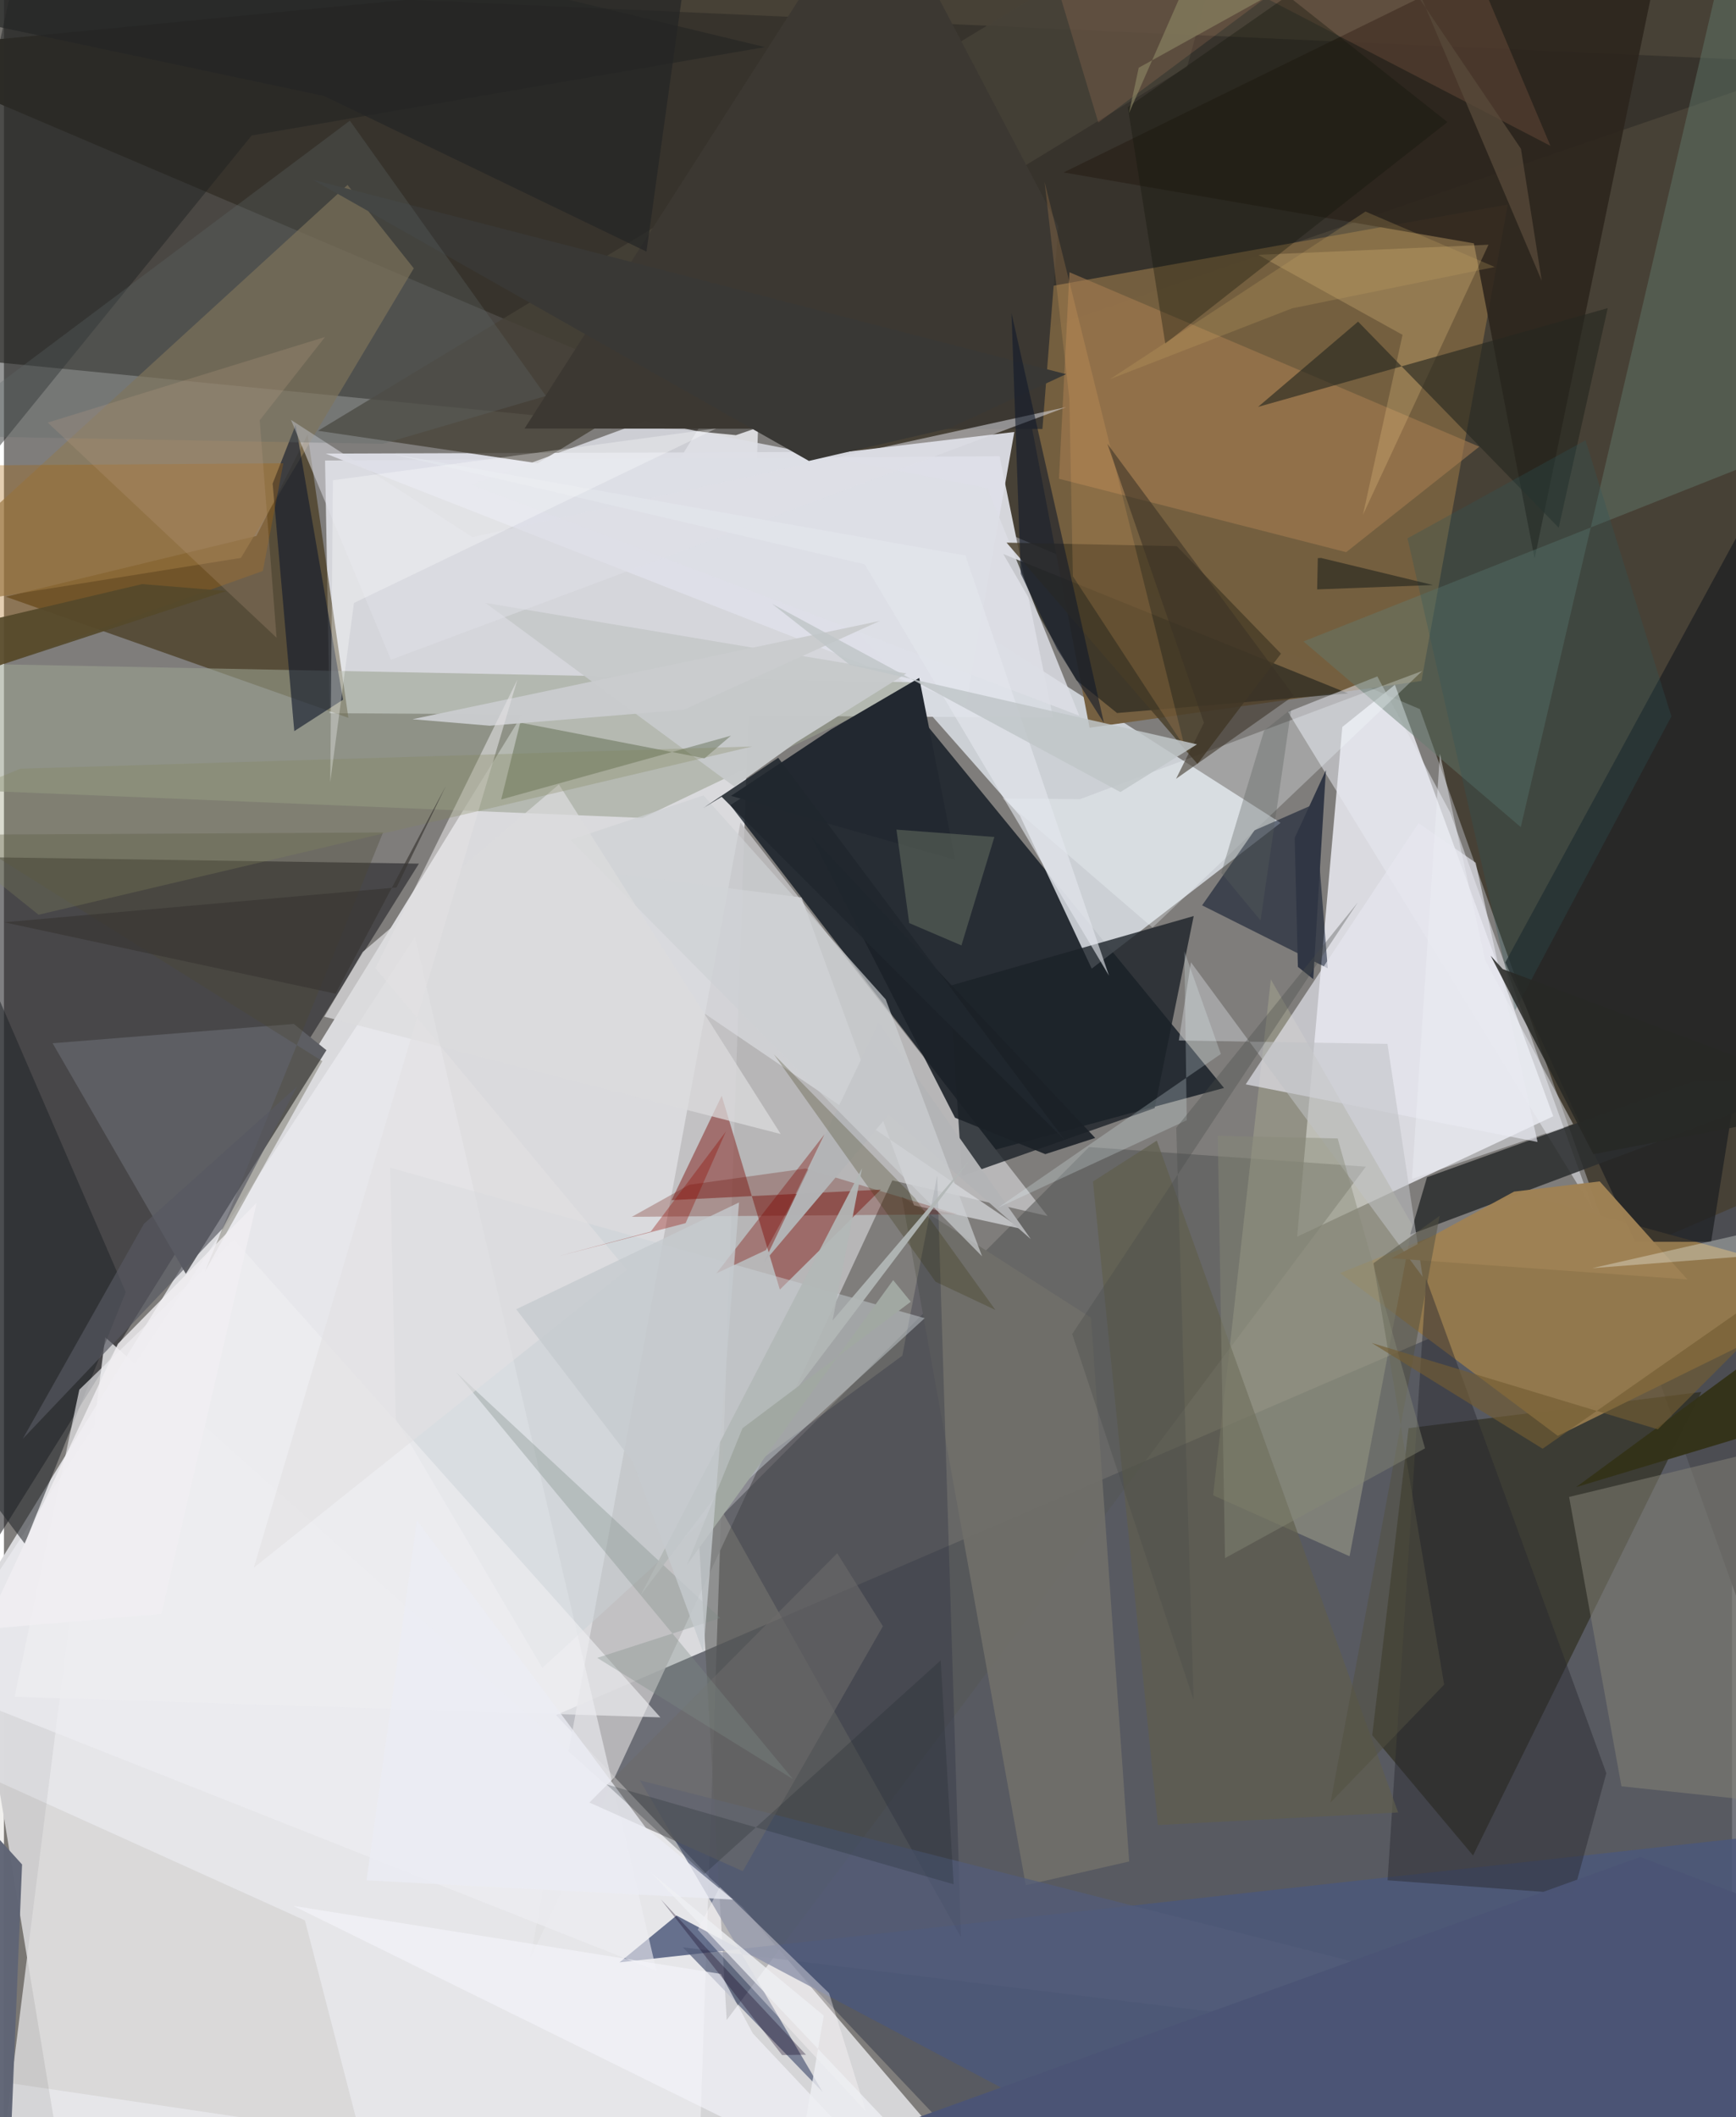 <svg xmlns="http://www.w3.org/2000/svg" width="228" height="278" viewBox="0 0 836 1024"><path fill="#7f7d7b" d="M0 0h836v1024H0z"/><path fill="#dadadd" fill-opacity=".992" d="M-16.553 779.063L34.217 1086h300.728l31.528-928.092z"/><path fill="#484237" fill-opacity=".996" d="M-62 24.704L835.477-62 898 940.193 684.974 342.981z"/><path fill="#d5d6db" d="M507.513 347.071l-25.884-126.414-326.289 2.083 2.188 122.22z"/><path fill="#4e5159" fill-opacity=".784" d="M893.09 559.605L867.721 1086H509.775L267.071 829.519z"/><path fill="#f5f7ff" fill-opacity=".765" d="M749.505 539.902L672.901 331.21l-25.437 20.389-21.847 246.531z"/><path fill="#0a131d" fill-opacity=".749" d="M479.763 556.018l110.467-29.806-156.122-190.578-82.69 53.788z"/><path fill="#212123" fill-opacity=".573" d="M-20.883 772.538l221.626-354.83L-62 413.802v388.216z"/><path fill="#302e27" fill-opacity=".671" d="M877.403 30.48l-523.31 179.997L-62 169.454l37.325-179.487z"/><path fill="#d7dbe1" fill-opacity=".878" d="M526.236 468.502l-34.697-73.943-155.891-176.67 281.959 180.104z"/><path fill="#bebdbf" fill-opacity=".882" d="M429.772 570.912L254.59 947.405l101.699-549.614 148.584 190.353z"/><path fill="#745f40" fill-opacity=".992" d="M727.507 98.917l-41.76 230.425-160.575 22.622-40.266-209.694z"/><path fill="#e8e8eb" fill-opacity=".816" d="M357.546 922.607L497.413 1086H-6.36l55.335-439.224z"/><path fill="#555755" fill-opacity=".565" d="M658.844 564.275l-133.905-9.477L336.2 744.135l13.444 232.876z"/><path fill="#352500" fill-opacity=".533" d="M122.129 259.225L.897 288.615l165.725 58.573-19.707-137.112z"/><path fill="#1e1b06" fill-opacity=".482" d="M679.519 690.736l-17.583 148.55 48.765 58.148L821.158 673.24z"/><path fill="#92784d" fill-opacity=".992" d="M739.06 578.768L898 622.438l-146.33 72.019-105.297-78.693z"/><path fill="#dfe0e8" fill-opacity=".937" d="M407.419 218.555l81.367-9.623-23.368 131.886L155.65 219.385z"/><path fill="#9aa191" fill-opacity=".576" d="M-59.692 380.439l368.609 15.167 136.826-65.491L-62 320.118z"/><path fill="#1b2128" fill-opacity=".788" d="M556.689 535.95l18.876-92.892-118.038 33.748 5.97 92.007z"/><path fill="#1e2022" fill-opacity=".745" d="M789.1 600.585l-62.8-135.086L898 149.798l-72.126 450.83z"/><path fill="#904541" fill-opacity=".659" d="M322.985 580.46l24.253-50.48 28.118 93.765 48.829-48.38z"/><path fill="#2c2a21" fill-opacity=".722" d="M518.788 328.974l-35.345-61.015 166.848 67.426-111.81 9.475z"/><path fill="#a3a48f" fill-opacity=".514" d="M612.884 473.722l-27.92 249.502 66 29.491 30.393-160.156z"/><path fill="#5d5e63" d="M23.538 504.577l64.443 111.525 68.015-108.158-15.765-12.705z"/><path fill="#8e7956" fill-opacity=".651" d="M198.258 129.785l-32.049-40.34L-62 298.087l176.668-28.239z"/><path fill="#4b577a" fill-opacity=".827" d="M325.38 926.484l-27.6 22.648L898 882.646 626.427 1086z"/><path fill="#2d251d" fill-opacity=".882" d="M740.484 270.224L809.284-62 512.636 83.4l198.468 34.3z"/><path fill="#e6e9f1" fill-opacity=".533" d="M664.398 327.162l35.276 65.888 69.292 192.347-147.784-241.062z"/><path fill="#2c2e30" fill-opacity=".867" d="M816.706 523.191l-128.257 46.19-8.18 27.746 203.891-76.473z"/><path fill="#000c24" fill-opacity=".514" d="M634.062 388.828l-29.065 12.767-25.367 36.293 60.783 30.445z"/><path fill="#464238" fill-opacity=".812" d="M598.476-62L151.938 208.351l106.236 15.722 314.211-191.82z"/><path fill="#222830" d="M351.725 384.947l48.328-32.11 42.71-24.948 17.438 87.986z"/><path fill="#627b6d" fill-opacity=".459" d="M841.704-62L898 203.43 628.675 310.237l105.127 89.817z"/><path fill="#efeff4" fill-opacity=".612" d="M198.836 453.272l69.2 297.189L315.66 953.16-37.425 813.366z"/><path fill="#a57c51" fill-opacity=".58" d="M510.386 231.564l138.949 35.501 64.385-51.026-198.257-84.354z"/><path fill="#6f6e69" fill-opacity=".984" d="M494.327 911.798l50.009-11.478-18.467-263.022-91.547-58.593z"/><path fill="#131b2d" fill-opacity=".635" d="M140.446 353.623l23.598-15.215-22.918-132.887-11.143 28.362z"/><path fill="#d9dbde" fill-opacity=".714" d="M385.815 434.079l54.46 148.895 52.01 11.403L226.41 413.785z"/><path fill="#858378" fill-opacity=".502" d="M898 876.294l-115.513-12.328-25.316-139.953L898 690.067z"/><path fill="#25273a" fill-opacity=".294" d="M462.981 936.963L343.018 723.04l91.591-67.352 16.88-87.193z"/><path fill="#535d7a" fill-opacity=".706" d="M898 1011.164L307.669 861.101l88.389 150.712-67.666-69.98z"/><path fill="#dddee5" fill-opacity=".831" d="M310.327 203.576l-84.13 30.877 293.995 111.686-44.398-110.017z"/><path fill="#e7e7f0" fill-opacity=".659" d="M600.72 524.46l141.177 27.869-29.94-135.075-27.641-19.1z"/><path fill="#cad2d6" fill-opacity=".471" d="M445.44 637.548l-184.997 169.11-70.87-120.238-2.752-121.675z"/><path fill="#1f2121" fill-opacity=".467" d="M119.847 65.526L-62 289.496 16.266-62l351.931 84.785z"/><path fill="#222528" fill-opacity=".549" d="M58.91 624.933l-48.832 121.72-66.847-89.014 23.814-245.14z"/><path fill="#26282d" fill-opacity=".447" d="M687.997 618.482l-18.63 290.944 89.83 6.685 15.984-58.466z"/><path fill="#3d3933" fill-opacity=".996" d="M421.934-58.648L251.851 207.267l250.537.216 7.673-98.083z"/><path fill="#fffafd" fill-opacity=".376" d="M399.164 964.038l17.843 57.204-81.37-87.887 10.7-20.654z"/><path fill="#c7cacb" fill-opacity=".976" d="M383.217 359.083l-29.835 21.402-120.465-88.884 203.666 34.107z"/><path fill="#1a2d03" fill-opacity=".275" d="M338.927 366.78l12.765-10.956-111.133 30.852 9.2-37.16z"/><path fill="#660c00" fill-opacity=".267" d="M303.746 588.542l27.787-15.508 56.252-7.865 73.499 22.13z"/><path fill="#f5fdff" fill-opacity=".294" d="M483.078 386.115l72.558 62.54 130.507-124.151-165.634 62.042z"/><path fill="#473c27" fill-opacity=".804" d="M577.366 369.468l-92.343-107.012 82.348 1.7 50.414 51.996z"/><path fill="#ab6507" fill-opacity=".314" d="M-62 343.002l187.262-66.84 9.89-52.084-161.102 1.101z"/><path fill="#352500" fill-opacity=".067" d="M172.396 1032.617l-26.79-103.783L-62 834.94l60.883 172.01z"/><path fill="#fed592" fill-opacity=".231" d="M676.594 161.947l-19.155 87.052L718.18 118.36l-111.352 4.91z"/><path fill="#26271f" fill-opacity=".62" d="M752.145 255.225l23.717-106.202-169.159 47.773 48.39-41.235z"/><path fill="#5f5e4c" fill-opacity=".675" d="M526.82 571.461l31.427 311.24 116.202-6.08-116.721-324.948z"/><path fill="#6c6b6b" fill-opacity=".576" d="M357.413 905.016L425.21 786.57l-22.092-35.335-119.894 120.586z"/><path fill="#f5a276" fill-opacity=".145" d="M529.422 59.27L692.162-62l55.994 132.55L492.874-62z"/><path fill="#393835" d="M389.418 222.936L149.496 86.97l364.316 94.005-56.64 26.22z"/><path fill="#b3b4b6" fill-opacity=".984" d="M423.149 494.74l-55.496 115.777 60.35-71.376 68.772 60.188z"/><path fill="#f4f4fa" fill-opacity=".639" d="M346.84 954.724l15.474 28.81 84.02 89.232-306.256-150.93z"/><path fill="#c0c1c6" fill-opacity=".553" d="M669.304 504.895l-100.925-1.65 5.853-37.81 112.085 152.104z"/><path fill="#eeeef1" fill-opacity=".647" d="M5.123 820.686l312.438 9.95-206.218-231.042-74.888 72.536z"/><path fill="#7d0802" fill-opacity=".353" d="M368.632 604.618l-24.011 11.3 52.333-67.29-17.397 35.912z"/><path fill="#dfdfe6" fill-opacity=".525" d="M226.616 259.788l287.304-62.9-326.711 122.21-48.335-116z"/><path fill="#657062" fill-opacity=".533" d="M479.146 404.82l-15.95 52.446-25.263-10.816-6.168-45.186z"/><path fill="#5e6a69" fill-opacity=".298" d="M183.286 214.684l-219.234-3.97 203.283-152.35 94.833 133.157z"/><path fill="#13160b" fill-opacity=".349" d="M621.04-2.07l-77.36 53.918 18.143 114.338L698.329 59.039z"/><path fill="#1b2128" fill-opacity=".894" d="M390.309 404.162l137.607 146.227-24.134 7.828-43.7-17.625z"/><path fill="#0f1729" fill-opacity=".565" d="M532.144 349.702l-22.661-35.733-17.591-36.416-4.478-126.122z"/><path fill="#9f8254" fill-opacity=".973" d="M814.386 618.817l-42.4-47.415-41.423 4.932-59.295 32.247z"/><path fill="#606575" fill-opacity=".98" d="M1.385 1082.186L-61.85 580.102l14.704 259.845 55.909 61.827z"/><path fill="#7f8d87" fill-opacity=".337" d="M218.859 663.807l162.855 196.7-94.71-58.655 59.534-19.255z"/><path fill="#4a4735" fill-opacity=".337" d="M97.192 615.084l86.195-212.44-204.04 1.082 174.674 109.512z"/><path fill="#e6fafe" fill-opacity=".235" d="M588.703 509.767l-17.659-49.643 1.167 81.7-91.382 42.337z"/><path fill="#ced0d4" fill-opacity=".667" d="M426.577 483.387l-88.164-98.667-64.374 21.504L473.176 607.62z"/><path fill="#312e05" fill-opacity=".247" d="M479.63 633.575l-28.945-13.64-78.237-109.989 68.274 69.542z"/><path fill="#4b5575" fill-opacity=".984" d="M419.35 1032.372l457.383 14.116L898 938.552l-106.429-40.433z"/><path fill="#fdb76c" fill-opacity=".173" d="M503.428 87.955l67.798 273.45-54.122-82.712-1.685-85.857z"/><path fill="#54482a" fill-opacity=".914" d="M-62 341.45l169.531-55.603-40.689-3.342L-62 312.93z"/><path fill="#313745" fill-opacity=".996" d="M624.418 405.258l15.103-32.74-6.114 101.052-7.44-5.94z"/><path fill="#343319" fill-opacity=".973" d="M854.958 649.895l-94.419 69.388 136.932-41.255-7.176-159.863z"/><path fill="#2d585b" fill-opacity=".282" d="M678.996 260.373l52.027 228.354 75.638-142.233-41.563-133.567z"/><path fill="#e4e6ed" fill-opacity=".62" d="M465.122 268.697l69.448 203.18-118.157-198.944-229.436-53.52z"/><path fill="#b2b8b7" fill-opacity=".925" d="M307.961 771.64l107.15-206.561-14.264 73.606 66.63-78.006z"/><path fill="#b99e85" fill-opacity=".243" d="M21.183 204.388l110.698 104.055-8.147-105.182 31.598-40.268z"/><path fill="#ebedf4" fill-opacity=".773" d="M310.523 884.05L199.811 735.48l-24.412 173.974 177.304 9.314z"/><path fill="#dcdbdd" fill-opacity=".733" d="M173.586 460.403l-18.595 31.327 220.79 56.765-107.314-169.097z"/><path fill="#272825" fill-opacity=".851" d="M719.25 462.266l5.786 6.423L898 533.549 768.899 558.23z"/><path fill="#ecedf4" fill-opacity=".467" d="M759.128 543.687l-42.561-79.217-21.884-99.908-13.525 205.653z"/><path fill="#20252a" fill-opacity=".247" d="M453.169 803.056l6.256 108.301-167.928-48.321 47.31 43.357z"/><path fill="#525040" fill-opacity=".514" d="M694.547 588.052l-32.022 22.938 34.196 203.803-54.962 57.013z"/><path fill="#888978" fill-opacity=".439" d="M687.466 700.509l-42.258-149.873-58.001-1.34 3.504 204.312z"/><path fill="#3b3326" fill-opacity=".565" d="M533.824 214.69l90.183 121.758-56.987 40.234 13.502-27.099z"/><path fill="#f3fbf3" fill-opacity=".325" d="M894.405 584.708l-1.414-78.522L898 603.3l-129.598 10.062z"/><path fill="#58493a" fill-opacity=".769" d="M733.887 71.973l10.042 63.813L659.882-62l-11.944 6.791z"/><path fill="#242625" fill-opacity=".706" d="M334.229-46.437l-23.398 168.14-155.897-75.246L-62 .37z"/><path fill="#111615" fill-opacity=".498" d="M691.332 282.957l-56.048 2.116.311-15.12 1.548-.095z"/><path fill="#20272e" fill-opacity=".878" d="M374.571 366.499l139.015 185.39-166.392-166.52-8.839 5.409z"/><path fill="#caccce" fill-opacity=".973" d="M234.988 351.004l93.904-7.687L423.8 300.29l-226.15 47.575z"/><path fill="#c0c6c8" fill-opacity=".843" d="M371.647 292.078l168.437 91.023 37.072-23.082-167.995-38.474z"/><path fill="#e2e0e3" fill-opacity=".592" d="M301.292 614.119l-180.42 144.113 127.502-429.48-68.63 139.498z"/><path fill="#eeeff3" fill-opacity=".788" d="M396.594 974.873L377.487 1086l50.308-59.203-114.862-121.186z"/><path fill="#83865e" fill-opacity=".294" d="M7.91 371.805l354.07-10.757L16.745 442.43l-61.36-49.16z"/><path fill="#13001f" fill-opacity=".314" d="M388.014 993.81l-70.232-75.154 35.003 44.728 23.656 30.573z"/><path fill="#fffeff" fill-opacity=".306" d="M157.848 378.25l11.474-86.616L344.6 207.226l-185.475 25.065z"/><path fill="#a1a8a2" d="M330.457 756.78l26.824-66.001 81.417-61.168-8.524-10.465z"/><path fill="#474a47" fill-opacity=".337" d="M567.123 545.458l87.839-109.006-138.18 208.794 58.72 176.914z"/><path fill="#725d32" fill-opacity=".639" d="M800.098 691.326L661.69 649.541l82.68 51.163L898 593.316z"/><path fill="#393633" fill-opacity=".663" d="M189.935 429.233l23.8-49-53.307 100.395L.114 446.08z"/><path fill="#c5a465" fill-opacity=".243" d="M721.204 129.139l-62.54-26.824-123.593 81.066 88.044-34.224z"/><path fill="#575961" fill-opacity=".659" d="M9.084 695.929l58.613-103.998 74.076-66.382-35.99 68.66z"/><path fill="#900902" fill-opacity=".341" d="M312.895 595.677l36.344-48.395-19.478 44.315-62.387 16.213z"/><path fill="#f1eff2" fill-opacity=".804" d="M-9.415 787.971l64.531-137.997 67.135-68.254-46.122 198.898z"/><path fill="#c6cbcf" fill-opacity=".784" d="M247.807 633.238l107.805-51.656-17.264 217.724-33.941-92.069z"/><path fill="#8f8a67" fill-opacity=".588" d="M548.967 32.757l-4.724 21.97 40.737-92.813L719.837-62z"/><path fill="#575f5a" fill-opacity=".333" d="M609.604 353.403l13.15-10.5-14.845 102.29-19.043-23.001z"/></svg>
